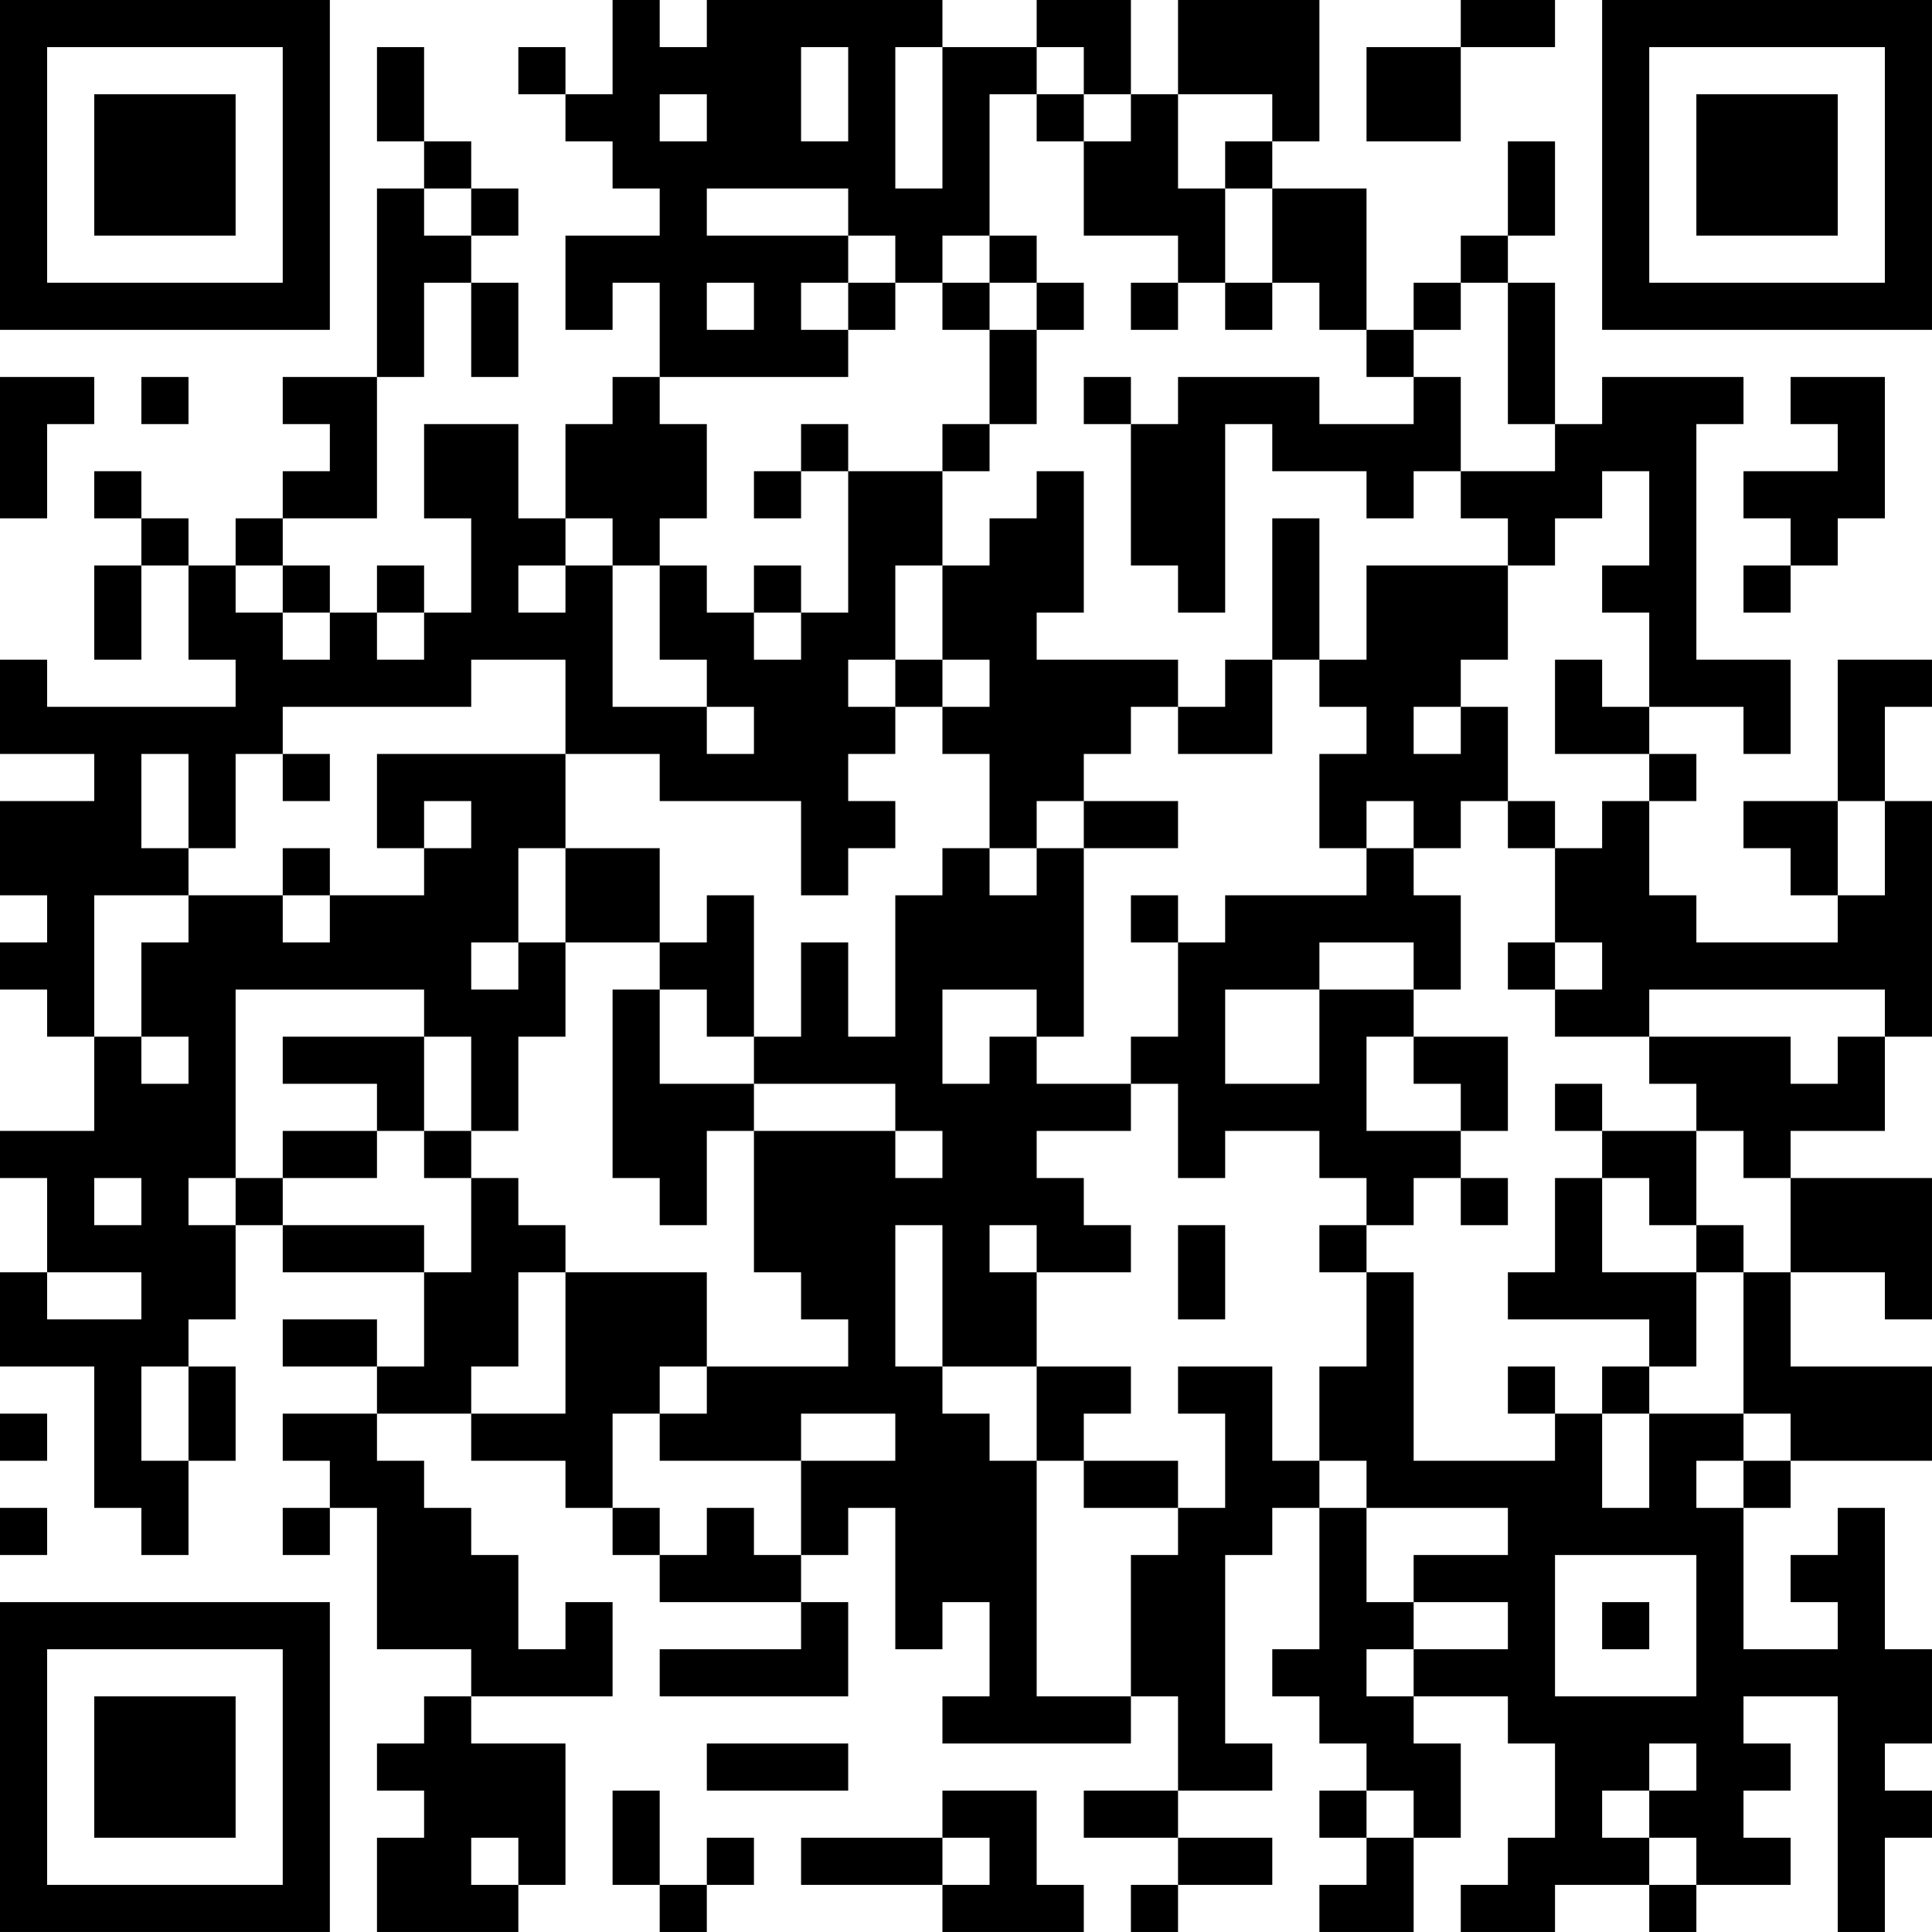 <?xml version="1.0" encoding="UTF-8"?>
<svg xmlns="http://www.w3.org/2000/svg" version="1.1" width="300" height="300" viewBox="0 0 300 300"><rect x="0" y="0" width="300" height="300" fill="#ffffff"/><g transform="scale(7.317)"><g transform="translate(0,0)"><path fill-rule="evenodd" d="M13 0L13 2L12 2L12 1L11 1L11 2L12 2L12 3L13 3L13 4L14 4L14 5L12 5L12 7L13 7L13 6L14 6L14 8L13 8L13 9L12 9L12 11L11 11L11 9L9 9L9 11L10 11L10 13L9 13L9 12L8 12L8 13L7 13L7 12L6 12L6 11L8 11L8 8L9 8L9 6L10 6L10 8L11 8L11 6L10 6L10 5L11 5L11 4L10 4L10 3L9 3L9 1L8 1L8 3L9 3L9 4L8 4L8 8L6 8L6 9L7 9L7 10L6 10L6 11L5 11L5 12L4 12L4 11L3 11L3 10L2 10L2 11L3 11L3 12L2 12L2 14L3 14L3 12L4 12L4 14L5 14L5 15L1 15L1 14L0 14L0 16L2 16L2 17L0 17L0 19L1 19L1 20L0 20L0 21L1 21L1 22L2 22L2 24L0 24L0 25L1 25L1 27L0 27L0 29L2 29L2 32L3 32L3 33L4 33L4 31L5 31L5 29L4 29L4 28L5 28L5 26L6 26L6 27L9 27L9 29L8 29L8 28L6 28L6 29L8 29L8 30L6 30L6 31L7 31L7 32L6 32L6 33L7 33L7 32L8 32L8 35L10 35L10 36L9 36L9 37L8 37L8 38L9 38L9 39L8 39L8 41L11 41L11 40L12 40L12 37L10 37L10 36L13 36L13 34L12 34L12 35L11 35L11 33L10 33L10 32L9 32L9 31L8 31L8 30L10 30L10 31L12 31L12 32L13 32L13 33L14 33L14 34L17 34L17 35L14 35L14 36L18 36L18 34L17 34L17 33L18 33L18 32L19 32L19 35L20 35L20 34L21 34L21 36L20 36L20 37L24 37L24 36L25 36L25 38L23 38L23 39L25 39L25 40L24 40L24 41L25 41L25 40L27 40L27 39L25 39L25 38L27 38L27 37L26 37L26 33L27 33L27 32L28 32L28 35L27 35L27 36L28 36L28 37L29 37L29 38L28 38L28 39L29 39L29 40L28 40L28 41L30 41L30 39L31 39L31 37L30 37L30 36L32 36L32 37L33 37L33 39L32 39L32 40L31 40L31 41L33 41L33 40L35 40L35 41L36 41L36 40L38 40L38 39L37 39L37 38L38 38L38 37L37 37L37 36L39 36L39 41L40 41L40 39L41 39L41 38L40 38L40 37L41 37L41 35L40 35L40 32L39 32L39 33L38 33L38 34L39 34L39 35L37 35L37 32L38 32L38 31L41 31L41 29L38 29L38 27L40 27L40 28L41 28L41 25L38 25L38 24L40 24L40 22L41 22L41 17L40 17L40 15L41 15L41 14L39 14L39 17L37 17L37 18L38 18L38 19L39 19L39 20L36 20L36 19L35 19L35 17L36 17L36 16L35 16L35 15L37 15L37 16L38 16L38 14L36 14L36 9L37 9L37 8L34 8L34 9L33 9L33 6L32 6L32 5L33 5L33 3L32 3L32 5L31 5L31 6L30 6L30 7L29 7L29 4L27 4L27 3L28 3L28 0L25 0L25 2L24 2L24 0L22 0L22 1L20 1L20 0L15 0L15 1L14 1L14 0ZM31 0L31 1L29 1L29 3L31 3L31 1L33 1L33 0ZM17 1L17 3L18 3L18 1ZM19 1L19 4L20 4L20 1ZM22 1L22 2L21 2L21 5L20 5L20 6L19 6L19 5L18 5L18 4L15 4L15 5L18 5L18 6L17 6L17 7L18 7L18 8L14 8L14 9L15 9L15 11L14 11L14 12L13 12L13 11L12 11L12 12L11 12L11 13L12 13L12 12L13 12L13 15L15 15L15 16L16 16L16 15L15 15L15 14L14 14L14 12L15 12L15 13L16 13L16 14L17 14L17 13L18 13L18 10L20 10L20 12L19 12L19 14L18 14L18 15L19 15L19 16L18 16L18 17L19 17L19 18L18 18L18 19L17 19L17 17L14 17L14 16L12 16L12 14L10 14L10 15L6 15L6 16L5 16L5 18L4 18L4 16L3 16L3 18L4 18L4 19L2 19L2 22L3 22L3 23L4 23L4 22L3 22L3 20L4 20L4 19L6 19L6 20L7 20L7 19L9 19L9 18L10 18L10 17L9 17L9 18L8 18L8 16L12 16L12 18L11 18L11 20L10 20L10 21L11 21L11 20L12 20L12 22L11 22L11 24L10 24L10 22L9 22L9 21L5 21L5 25L4 25L4 26L5 26L5 25L6 25L6 26L9 26L9 27L10 27L10 25L11 25L11 26L12 26L12 27L11 27L11 29L10 29L10 30L12 30L12 27L15 27L15 29L14 29L14 30L13 30L13 32L14 32L14 33L15 33L15 32L16 32L16 33L17 33L17 31L19 31L19 30L17 30L17 31L14 31L14 30L15 30L15 29L18 29L18 28L17 28L17 27L16 27L16 24L19 24L19 25L20 25L20 24L19 24L19 23L16 23L16 22L17 22L17 20L18 20L18 22L19 22L19 19L20 19L20 18L21 18L21 19L22 19L22 18L23 18L23 22L22 22L22 21L20 21L20 23L21 23L21 22L22 22L22 23L24 23L24 24L22 24L22 25L23 25L23 26L24 26L24 27L22 27L22 26L21 26L21 27L22 27L22 29L20 29L20 26L19 26L19 29L20 29L20 30L21 30L21 31L22 31L22 36L24 36L24 33L25 33L25 32L26 32L26 30L25 30L25 29L27 29L27 31L28 31L28 32L29 32L29 34L30 34L30 35L29 35L29 36L30 36L30 35L32 35L32 34L30 34L30 33L32 33L32 32L29 32L29 31L28 31L28 29L29 29L29 27L30 27L30 31L33 31L33 30L34 30L34 32L35 32L35 30L37 30L37 31L36 31L36 32L37 32L37 31L38 31L38 30L37 30L37 27L38 27L38 25L37 25L37 24L36 24L36 23L35 23L35 22L38 22L38 23L39 23L39 22L40 22L40 21L35 21L35 22L33 22L33 21L34 21L34 20L33 20L33 18L34 18L34 17L35 17L35 16L33 16L33 14L34 14L34 15L35 15L35 13L34 13L34 12L35 12L35 10L34 10L34 11L33 11L33 12L32 12L32 11L31 11L31 10L33 10L33 9L32 9L32 6L31 6L31 7L30 7L30 8L29 8L29 7L28 7L28 6L27 6L27 4L26 4L26 3L27 3L27 2L25 2L25 4L26 4L26 6L25 6L25 5L23 5L23 3L24 3L24 2L23 2L23 1ZM14 2L14 3L15 3L15 2ZM22 2L22 3L23 3L23 2ZM9 4L9 5L10 5L10 4ZM21 5L21 6L20 6L20 7L21 7L21 9L20 9L20 10L21 10L21 9L22 9L22 7L23 7L23 6L22 6L22 5ZM15 6L15 7L16 7L16 6ZM18 6L18 7L19 7L19 6ZM21 6L21 7L22 7L22 6ZM24 6L24 7L25 7L25 6ZM26 6L26 7L27 7L27 6ZM0 8L0 11L1 11L1 9L2 9L2 8ZM3 8L3 9L4 9L4 8ZM23 8L23 9L24 9L24 12L25 12L25 13L26 13L26 9L27 9L27 10L29 10L29 11L30 11L30 10L31 10L31 8L30 8L30 9L28 9L28 8L25 8L25 9L24 9L24 8ZM38 8L38 9L39 9L39 10L37 10L37 11L38 11L38 12L37 12L37 13L38 13L38 12L39 12L39 11L40 11L40 8ZM17 9L17 10L16 10L16 11L17 11L17 10L18 10L18 9ZM22 10L22 11L21 11L21 12L20 12L20 14L19 14L19 15L20 15L20 16L21 16L21 18L22 18L22 17L23 17L23 18L25 18L25 17L23 17L23 16L24 16L24 15L25 15L25 16L27 16L27 14L28 14L28 15L29 15L29 16L28 16L28 18L29 18L29 19L26 19L26 20L25 20L25 19L24 19L24 20L25 20L25 22L24 22L24 23L25 23L25 25L26 25L26 24L28 24L28 25L29 25L29 26L28 26L28 27L29 27L29 26L30 26L30 25L31 25L31 26L32 26L32 25L31 25L31 24L32 24L32 22L30 22L30 21L31 21L31 19L30 19L30 18L31 18L31 17L32 17L32 18L33 18L33 17L32 17L32 15L31 15L31 14L32 14L32 12L29 12L29 14L28 14L28 11L27 11L27 14L26 14L26 15L25 15L25 14L22 14L22 13L23 13L23 10ZM5 12L5 13L6 13L6 14L7 14L7 13L6 13L6 12ZM16 12L16 13L17 13L17 12ZM8 13L8 14L9 14L9 13ZM20 14L20 15L21 15L21 14ZM30 15L30 16L31 16L31 15ZM6 16L6 17L7 17L7 16ZM29 17L29 18L30 18L30 17ZM39 17L39 19L40 19L40 17ZM6 18L6 19L7 19L7 18ZM12 18L12 20L14 20L14 21L13 21L13 25L14 25L14 26L15 26L15 24L16 24L16 23L14 23L14 21L15 21L15 22L16 22L16 19L15 19L15 20L14 20L14 18ZM28 20L28 21L26 21L26 23L28 23L28 21L30 21L30 20ZM32 20L32 21L33 21L33 20ZM6 22L6 23L8 23L8 24L6 24L6 25L8 25L8 24L9 24L9 25L10 25L10 24L9 24L9 22ZM29 22L29 24L31 24L31 23L30 23L30 22ZM33 23L33 24L34 24L34 25L33 25L33 27L32 27L32 28L35 28L35 29L34 29L34 30L35 30L35 29L36 29L36 27L37 27L37 26L36 26L36 24L34 24L34 23ZM2 25L2 26L3 26L3 25ZM34 25L34 27L36 27L36 26L35 26L35 25ZM25 26L25 28L26 28L26 26ZM1 27L1 28L3 28L3 27ZM3 29L3 31L4 31L4 29ZM22 29L22 31L23 31L23 32L25 32L25 31L23 31L23 30L24 30L24 29ZM32 29L32 30L33 30L33 29ZM0 30L0 31L1 31L1 30ZM0 32L0 33L1 33L1 32ZM33 33L33 36L36 36L36 33ZM34 34L34 35L35 35L35 34ZM15 37L15 38L18 38L18 37ZM35 37L35 38L34 38L34 39L35 39L35 40L36 40L36 39L35 39L35 38L36 38L36 37ZM13 38L13 40L14 40L14 41L15 41L15 40L16 40L16 39L15 39L15 40L14 40L14 38ZM20 38L20 39L17 39L17 40L20 40L20 41L23 41L23 40L22 40L22 38ZM29 38L29 39L30 39L30 38ZM10 39L10 40L11 40L11 39ZM20 39L20 40L21 40L21 39ZM0 0L0 7L7 7L7 0ZM1 1L1 6L6 6L6 1ZM2 2L2 5L5 5L5 2ZM34 0L34 7L41 7L41 0ZM35 1L35 6L40 6L40 1ZM36 2L36 5L39 5L39 2ZM0 34L0 41L7 41L7 34ZM1 35L1 40L6 40L6 35ZM2 36L2 39L5 39L5 36Z" fill="#000000"/></g></g></svg>

